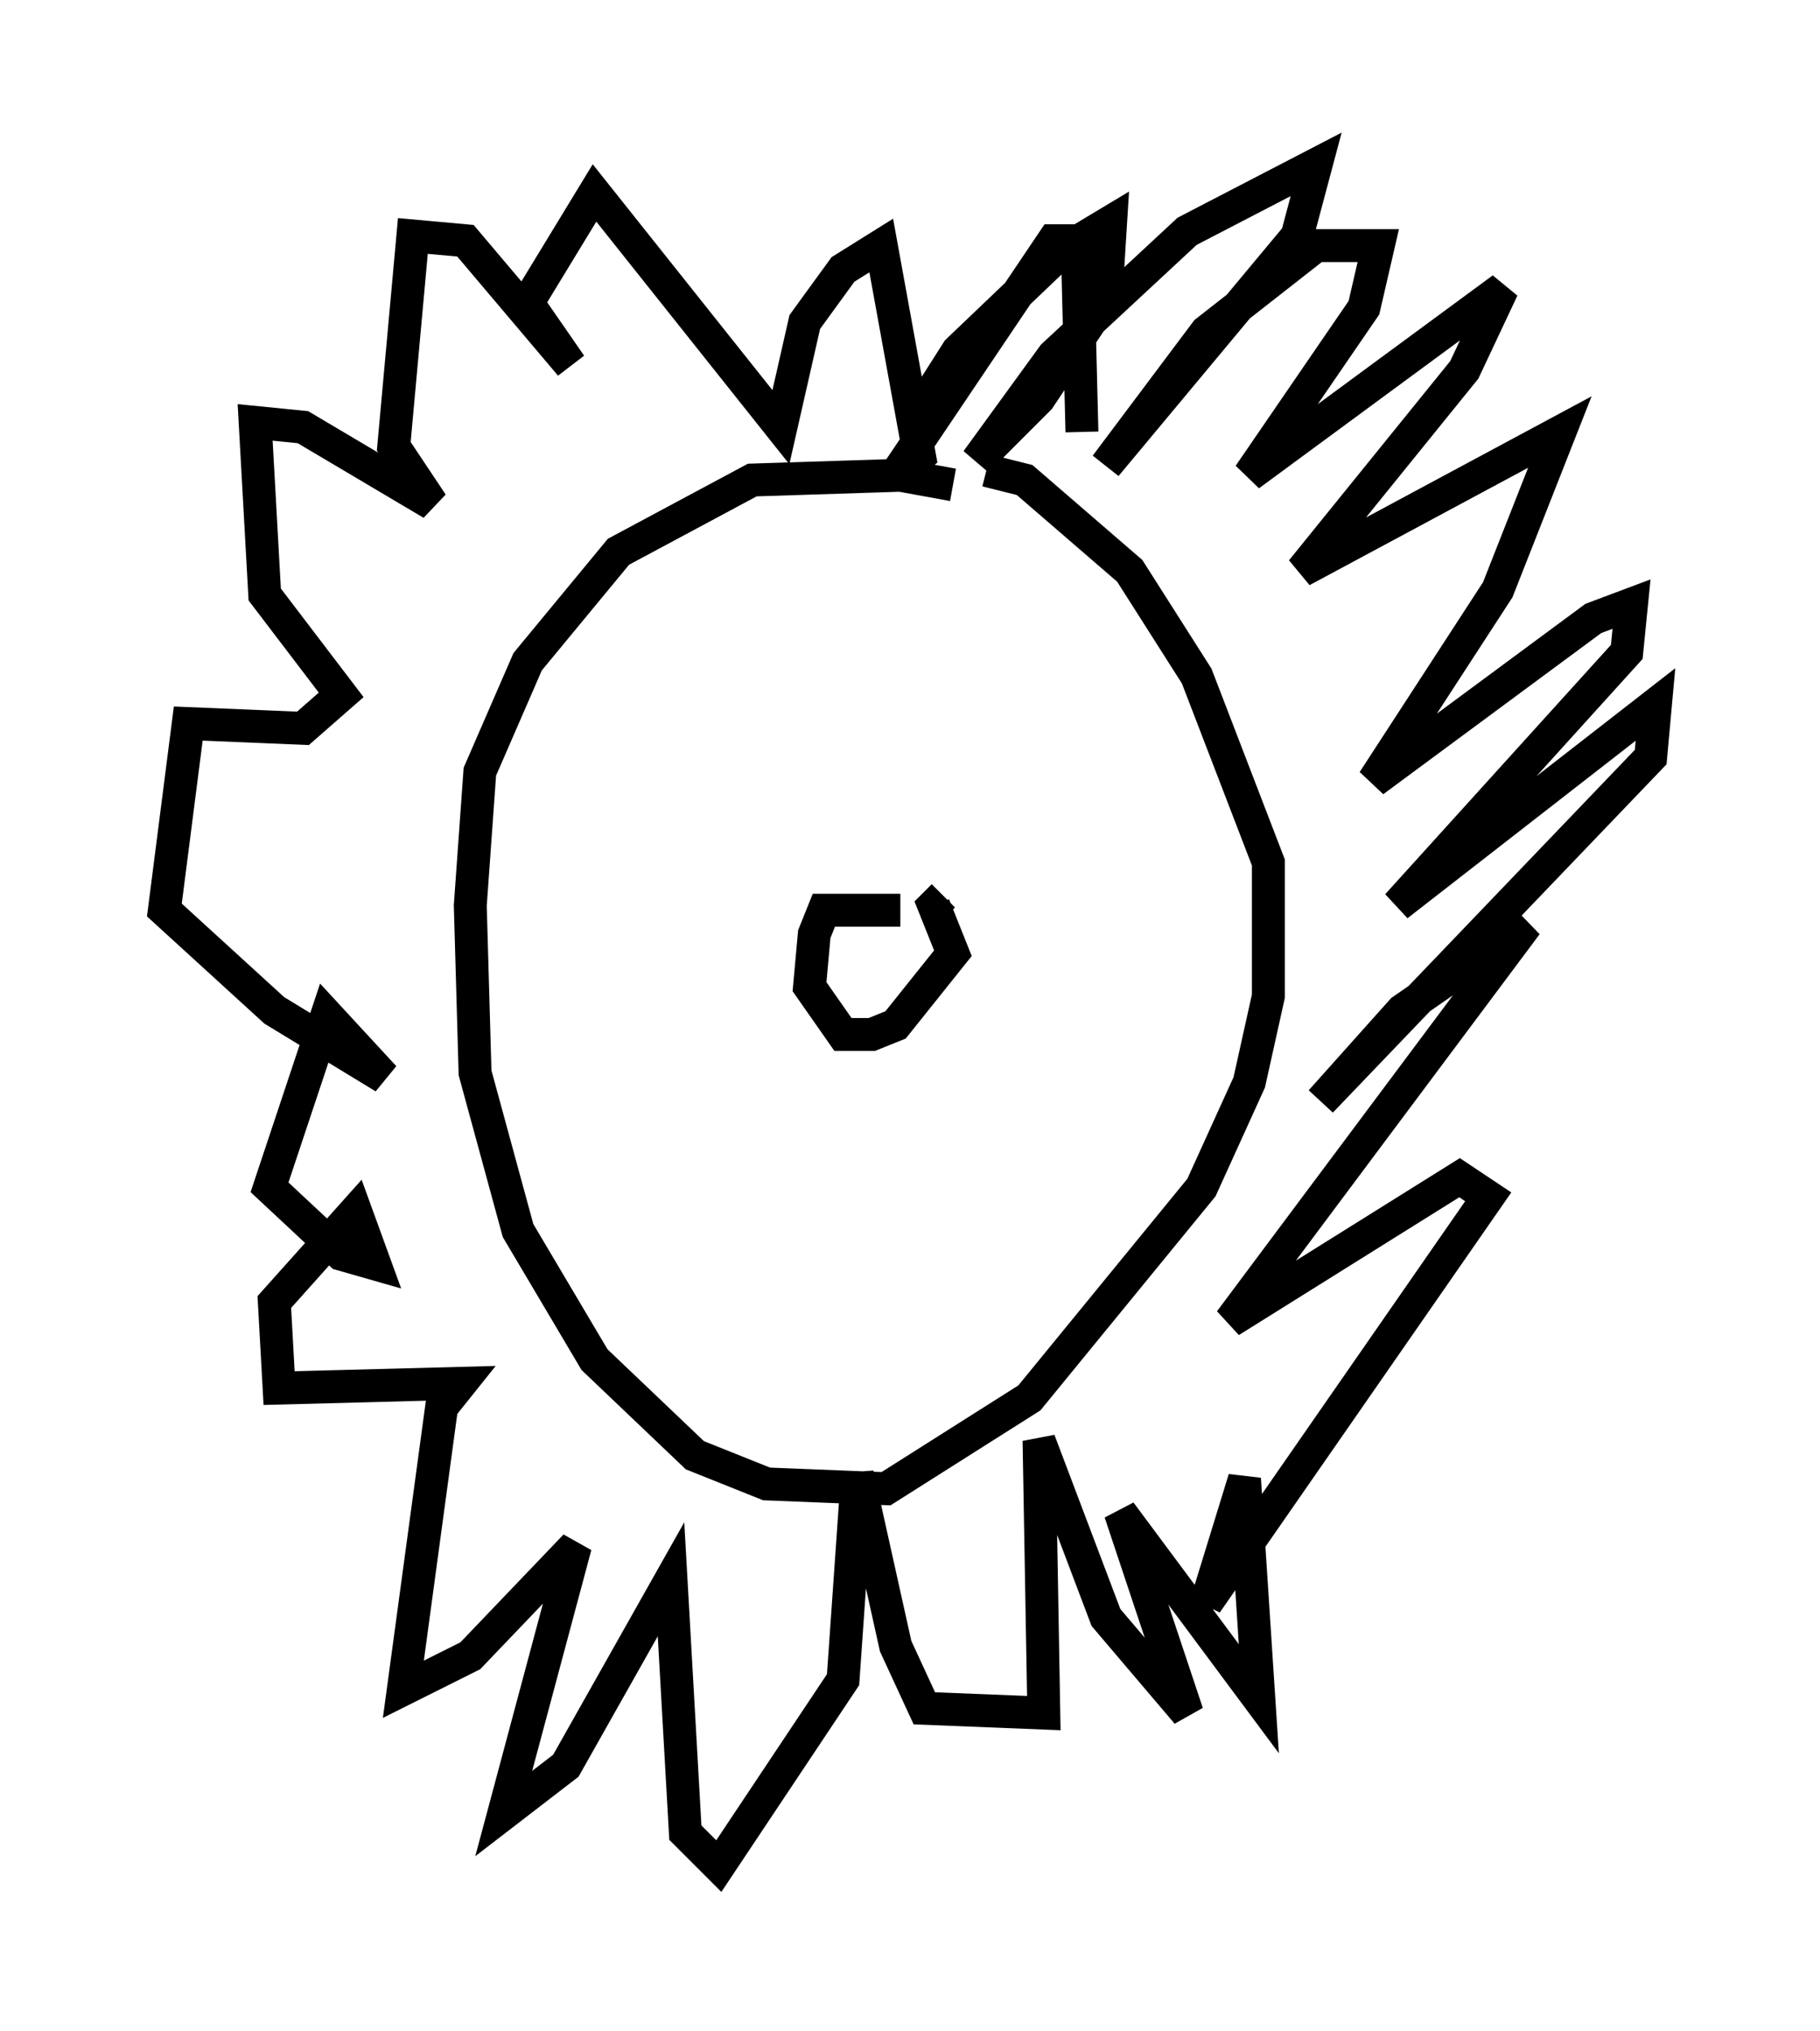 <?xml version="1.0" encoding="utf-8" ?>
<svg baseProfile="full" height="61.709" version="1.1" width="55.318" xmlns="http://www.w3.org/2000/svg" xmlns:ev="http://www.w3.org/2001/xml-events" xmlns:xlink="http://www.w3.org/1999/xlink"><defs /><rect fill="white" height="61.709" width="55.318" x="0" y="0" /><path d="M30.564, 15.749 m-1.598, -1.017 l-1.598, -0.291 -4.503, 0.145 l-4.067, 2.179 -2.76, 3.341 l-1.453, 3.341 -0.291, 4.067 l0.145, 5.084 1.307, 4.793 l2.324, 3.922 3.05, 2.905 l2.179, 0.872 3.631, 0.145 l4.358, -2.76 5.229, -6.391 l1.453, -3.196 0.581, -2.615 l0.0, -4.067 -2.179, -5.665 l-2.034, -3.196 -3.196, -2.76 l-1.162, -0.291 m-2.615, 13.363 l-2.324, 0.0 -0.291, 0.726 l-0.145, 1.598 1.017, 1.453 l0.872, 0.0 0.726, -0.291 l1.743, -2.179 -0.581, -1.453 l0.291, -0.291 m-0.726, -13.799 l0.145, -1.162 1.017, -1.598 l3.196, -3.05 1.453, -0.872 l-0.145, 2.324 -2.034, 3.05 l-1.888, 1.888 2.324, -3.196 l4.067, -3.777 3.922, -2.034 l-0.581, 2.179 -5.81, 6.972 l3.05, -4.067 3.341, -2.615 l1.888, 0.0 -0.436, 1.888 l-3.486, 5.084 7.698, -5.665 l-1.162, 2.469 -4.939, 6.101 l7.844, -4.212 -1.888, 4.793 l-3.777, 5.81 6.682, -4.939 l1.162, -0.436 -0.145, 1.453 l-6.972, 7.698 7.844, -6.101 l-0.145, 1.598 -10.022, 10.458 l2.469, -2.76 3.777, -2.615 l-9.006, 12.056 6.972, -4.358 l0.872, 0.581 -8.57, 12.346 l1.162, -3.777 0.436, 6.682 l-4.212, -5.665 2.034, 6.101 l-2.469, -2.905 -2.034, -5.374 l0.145, 8.279 -3.631, -0.145 l-0.872, -1.888 -1.162, -5.229 l-0.436, 6.246 -3.777, 5.665 l-1.017, -1.017 -0.436, -7.698 l-3.196, 5.665 -1.888, 1.453 l2.179, -8.134 -3.196, 3.341 l-2.034, 1.017 1.162, -8.57 l0.581, -0.726 -5.52, 0.145 l-0.145, -2.615 2.469, -2.76 l0.581, 1.598 -1.017, -0.291 l-2.179, -2.034 1.743, -5.229 l1.743, 1.888 -3.341, -2.034 l-3.341, -3.05 0.726, -5.665 l3.486, 0.145 1.162, -1.017 l-2.324, -3.05 -0.291, -5.229 l1.453, 0.145 3.922, 2.324 l-1.162, -1.743 0.581, -6.391 l1.598, 0.145 3.196, 3.777 l-1.307, -1.888 2.034, -3.341 l5.665, 7.117 0.726, -3.196 l1.162, -1.598 1.162, -0.726 l1.162, 6.391 -0.726, 0.581 l4.793, -7.117 0.726, 0.0 l0.145, 5.81 m-9.877, 6.536 l0.0, 0.0 " fill="none" stroke="black" stroke-width="1" /></svg>